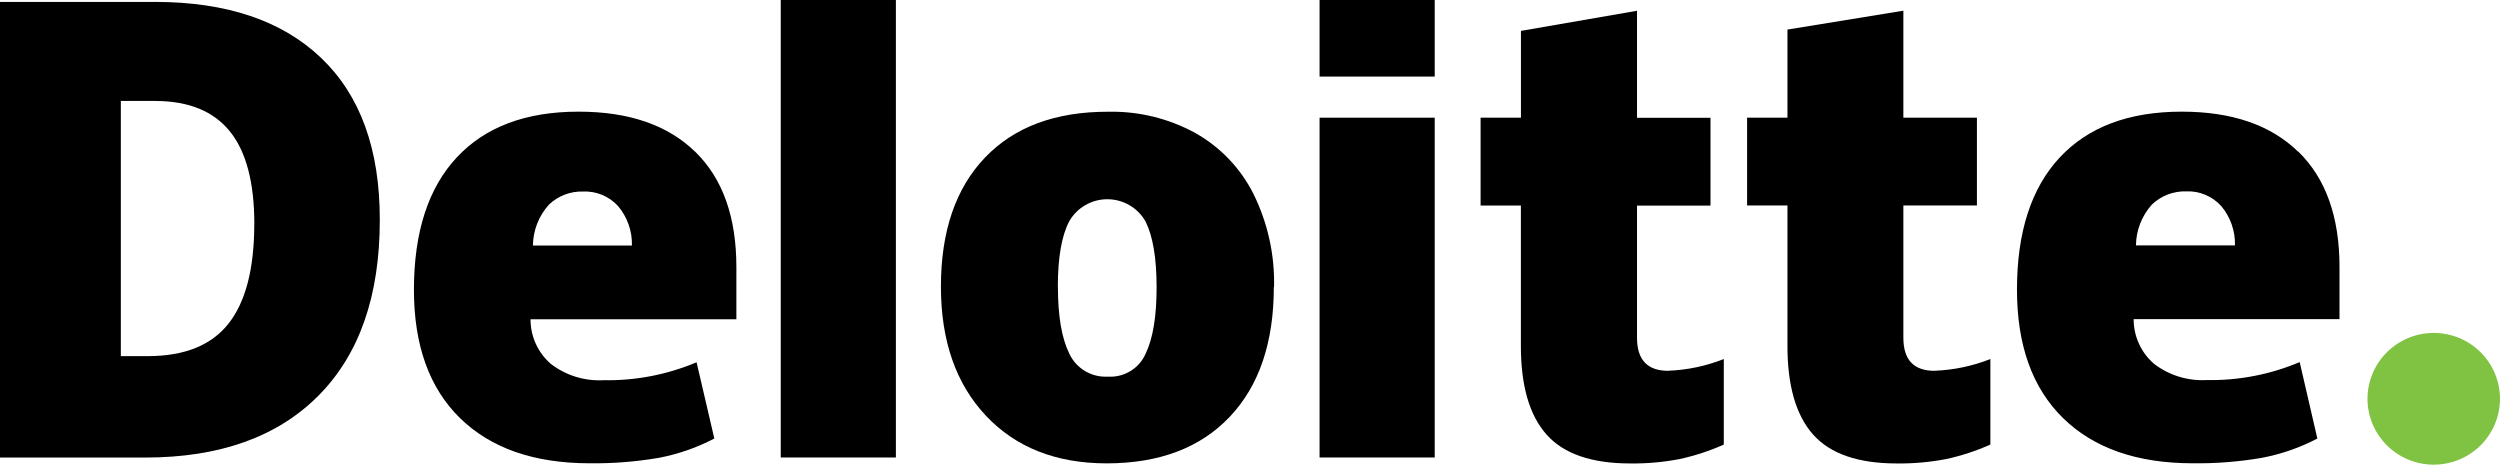 <svg width="156" height="29" viewBox="0 0 156 29" fill="none" xmlns="http://www.w3.org/2000/svg">
<g clip-path="url(#clip0_442_914)">
<path d="M147.731 24.889C147.73 24.076 147.972 23.28 148.425 22.604C148.879 21.927 149.525 21.4 150.28 21.088C151.035 20.776 151.867 20.694 152.669 20.852C153.472 21.01 154.209 21.401 154.787 21.976C155.366 22.55 155.76 23.283 155.92 24.081C156.08 24.878 155.999 25.705 155.686 26.456C155.373 27.208 154.843 27.85 154.163 28.302C153.483 28.754 152.683 28.995 151.866 28.995C150.769 28.995 149.717 28.562 148.942 27.791C148.167 27.02 147.731 25.974 147.731 24.884" fill="#80C342"/>
<path d="M23.699 13.73C23.699 18.473 22.42 22.129 19.862 24.698C17.304 27.267 13.699 28.552 9.046 28.552H0V0.119H9.665C14.142 0.119 17.601 1.286 20.044 3.62C22.487 5.953 23.706 9.323 23.699 13.73ZM15.871 14.002C15.871 11.398 15.365 9.466 14.351 8.207C13.337 6.948 11.799 6.312 9.737 6.3H7.54V22.223H9.219C11.511 22.223 13.192 21.546 14.26 20.192C15.328 18.837 15.864 16.771 15.867 13.992" fill="black"/>
<path d="M55.903 0H48.718V28.547H55.903V0Z" fill="black"/>
<path d="M79.487 17.898C79.487 21.367 78.571 24.069 76.739 26.005C74.906 27.941 72.348 28.911 69.064 28.914C65.902 28.914 63.387 27.922 61.519 25.938C59.652 23.955 58.717 21.273 58.713 17.893C58.713 14.437 59.63 11.751 61.462 9.834C63.294 7.917 65.865 6.963 69.174 6.972C71.067 6.935 72.937 7.394 74.594 8.303C76.16 9.186 77.425 10.515 78.225 12.118C79.11 13.919 79.547 15.904 79.501 17.907M66.014 17.907C66.014 19.729 66.252 21.117 66.728 22.071C66.937 22.521 67.278 22.898 67.706 23.154C68.133 23.409 68.629 23.53 69.126 23.502C69.62 23.534 70.112 23.414 70.535 23.158C70.957 22.902 71.29 22.522 71.486 22.071C71.947 21.117 72.175 19.729 72.172 17.907C72.169 16.086 71.937 14.72 71.477 13.811C71.238 13.392 70.892 13.044 70.475 12.802C70.057 12.56 69.582 12.432 69.098 12.432C68.614 12.432 68.139 12.56 67.721 12.802C67.303 13.044 66.957 13.392 66.719 13.811C66.245 14.714 66.009 16.076 66.009 17.898" fill="black"/>
<path d="M89.526 7.344H82.341V28.547H89.526V7.344Z" fill="black"/>
<path d="M89.526 0H82.341V4.778H89.526V0Z" fill="black"/>
<path d="M104.093 23.134C105.283 23.089 106.458 22.843 107.565 22.404V27.741C106.677 28.138 105.749 28.442 104.798 28.647C103.783 28.841 102.751 28.933 101.718 28.919C99.307 28.919 97.568 28.316 96.5 27.111C95.432 25.907 94.899 24.058 94.903 21.565V12.824H92.389V7.344H94.907V1.927L102.15 0.672V7.349H106.735V12.828H102.15V21.079C102.15 22.452 102.799 23.139 104.097 23.139" fill="black"/>
<path d="M120.727 23.134C121.918 23.089 123.092 22.842 124.199 22.404V27.741C123.311 28.138 122.384 28.442 121.432 28.647C120.417 28.841 119.386 28.932 118.352 28.919C115.941 28.919 114.202 28.316 113.134 27.111C112.066 25.906 111.533 24.058 111.537 21.565V12.823H109.019V7.344H111.537V1.845L118.77 0.667V7.344H123.36V12.823H118.77V21.079C118.77 22.452 119.419 23.139 120.717 23.139" fill="black"/>
<path d="M143.404 9.466C141.697 7.8 139.275 6.967 136.138 6.967C132.841 6.967 130.304 7.921 128.526 9.829C126.748 11.736 125.859 14.485 125.859 18.074C125.859 21.543 126.818 24.215 128.737 26.091C130.655 27.967 133.348 28.906 136.814 28.909C138.26 28.928 139.705 28.815 141.131 28.571C142.342 28.342 143.513 27.936 144.603 27.364L143.5 22.595C141.666 23.37 139.689 23.752 137.697 23.716C136.516 23.781 135.352 23.422 134.416 22.705C134.013 22.359 133.691 21.93 133.471 21.449C133.25 20.967 133.138 20.444 133.14 19.915H145.985V16.663C145.985 13.531 145.129 11.132 143.419 9.466M133.284 15.313C133.293 14.368 133.65 13.459 134.286 12.757C134.569 12.488 134.902 12.277 135.266 12.137C135.631 11.997 136.02 11.931 136.411 11.941C136.823 11.923 137.234 11.996 137.614 12.156C137.994 12.315 138.333 12.556 138.608 12.862C139.183 13.548 139.486 14.42 139.462 15.313H133.284Z" fill="black"/>
<path d="M43.374 9.466C41.664 7.8 39.24 6.967 36.103 6.967C32.806 6.967 30.271 7.921 28.496 9.829C26.721 11.736 25.832 14.485 25.829 18.074C25.829 21.543 26.788 24.215 28.707 26.091C30.626 27.967 33.318 28.906 36.784 28.909C38.23 28.928 39.675 28.814 41.101 28.571C42.312 28.342 43.483 27.935 44.574 27.364L43.466 22.605C41.632 23.38 39.654 23.762 37.662 23.725C36.482 23.79 35.318 23.431 34.381 22.714C33.979 22.368 33.656 21.94 33.436 21.458C33.216 20.977 33.103 20.453 33.105 19.924H45.95V16.672C45.95 13.54 45.096 11.142 43.389 9.476M33.254 15.322C33.264 14.377 33.62 13.468 34.257 12.766C34.539 12.497 34.872 12.287 35.236 12.146C35.601 12.007 35.99 11.94 36.381 11.951C36.793 11.933 37.204 12.006 37.584 12.165C37.964 12.324 38.303 12.566 38.578 12.871C39.152 13.559 39.455 14.43 39.432 15.322H33.254Z" fill="black"/>
</g>
<defs>
<clipPath id="clip0_442_914">
<rect width="156" height="29" fill="white"/>
</clipPath>
</defs>
</svg>